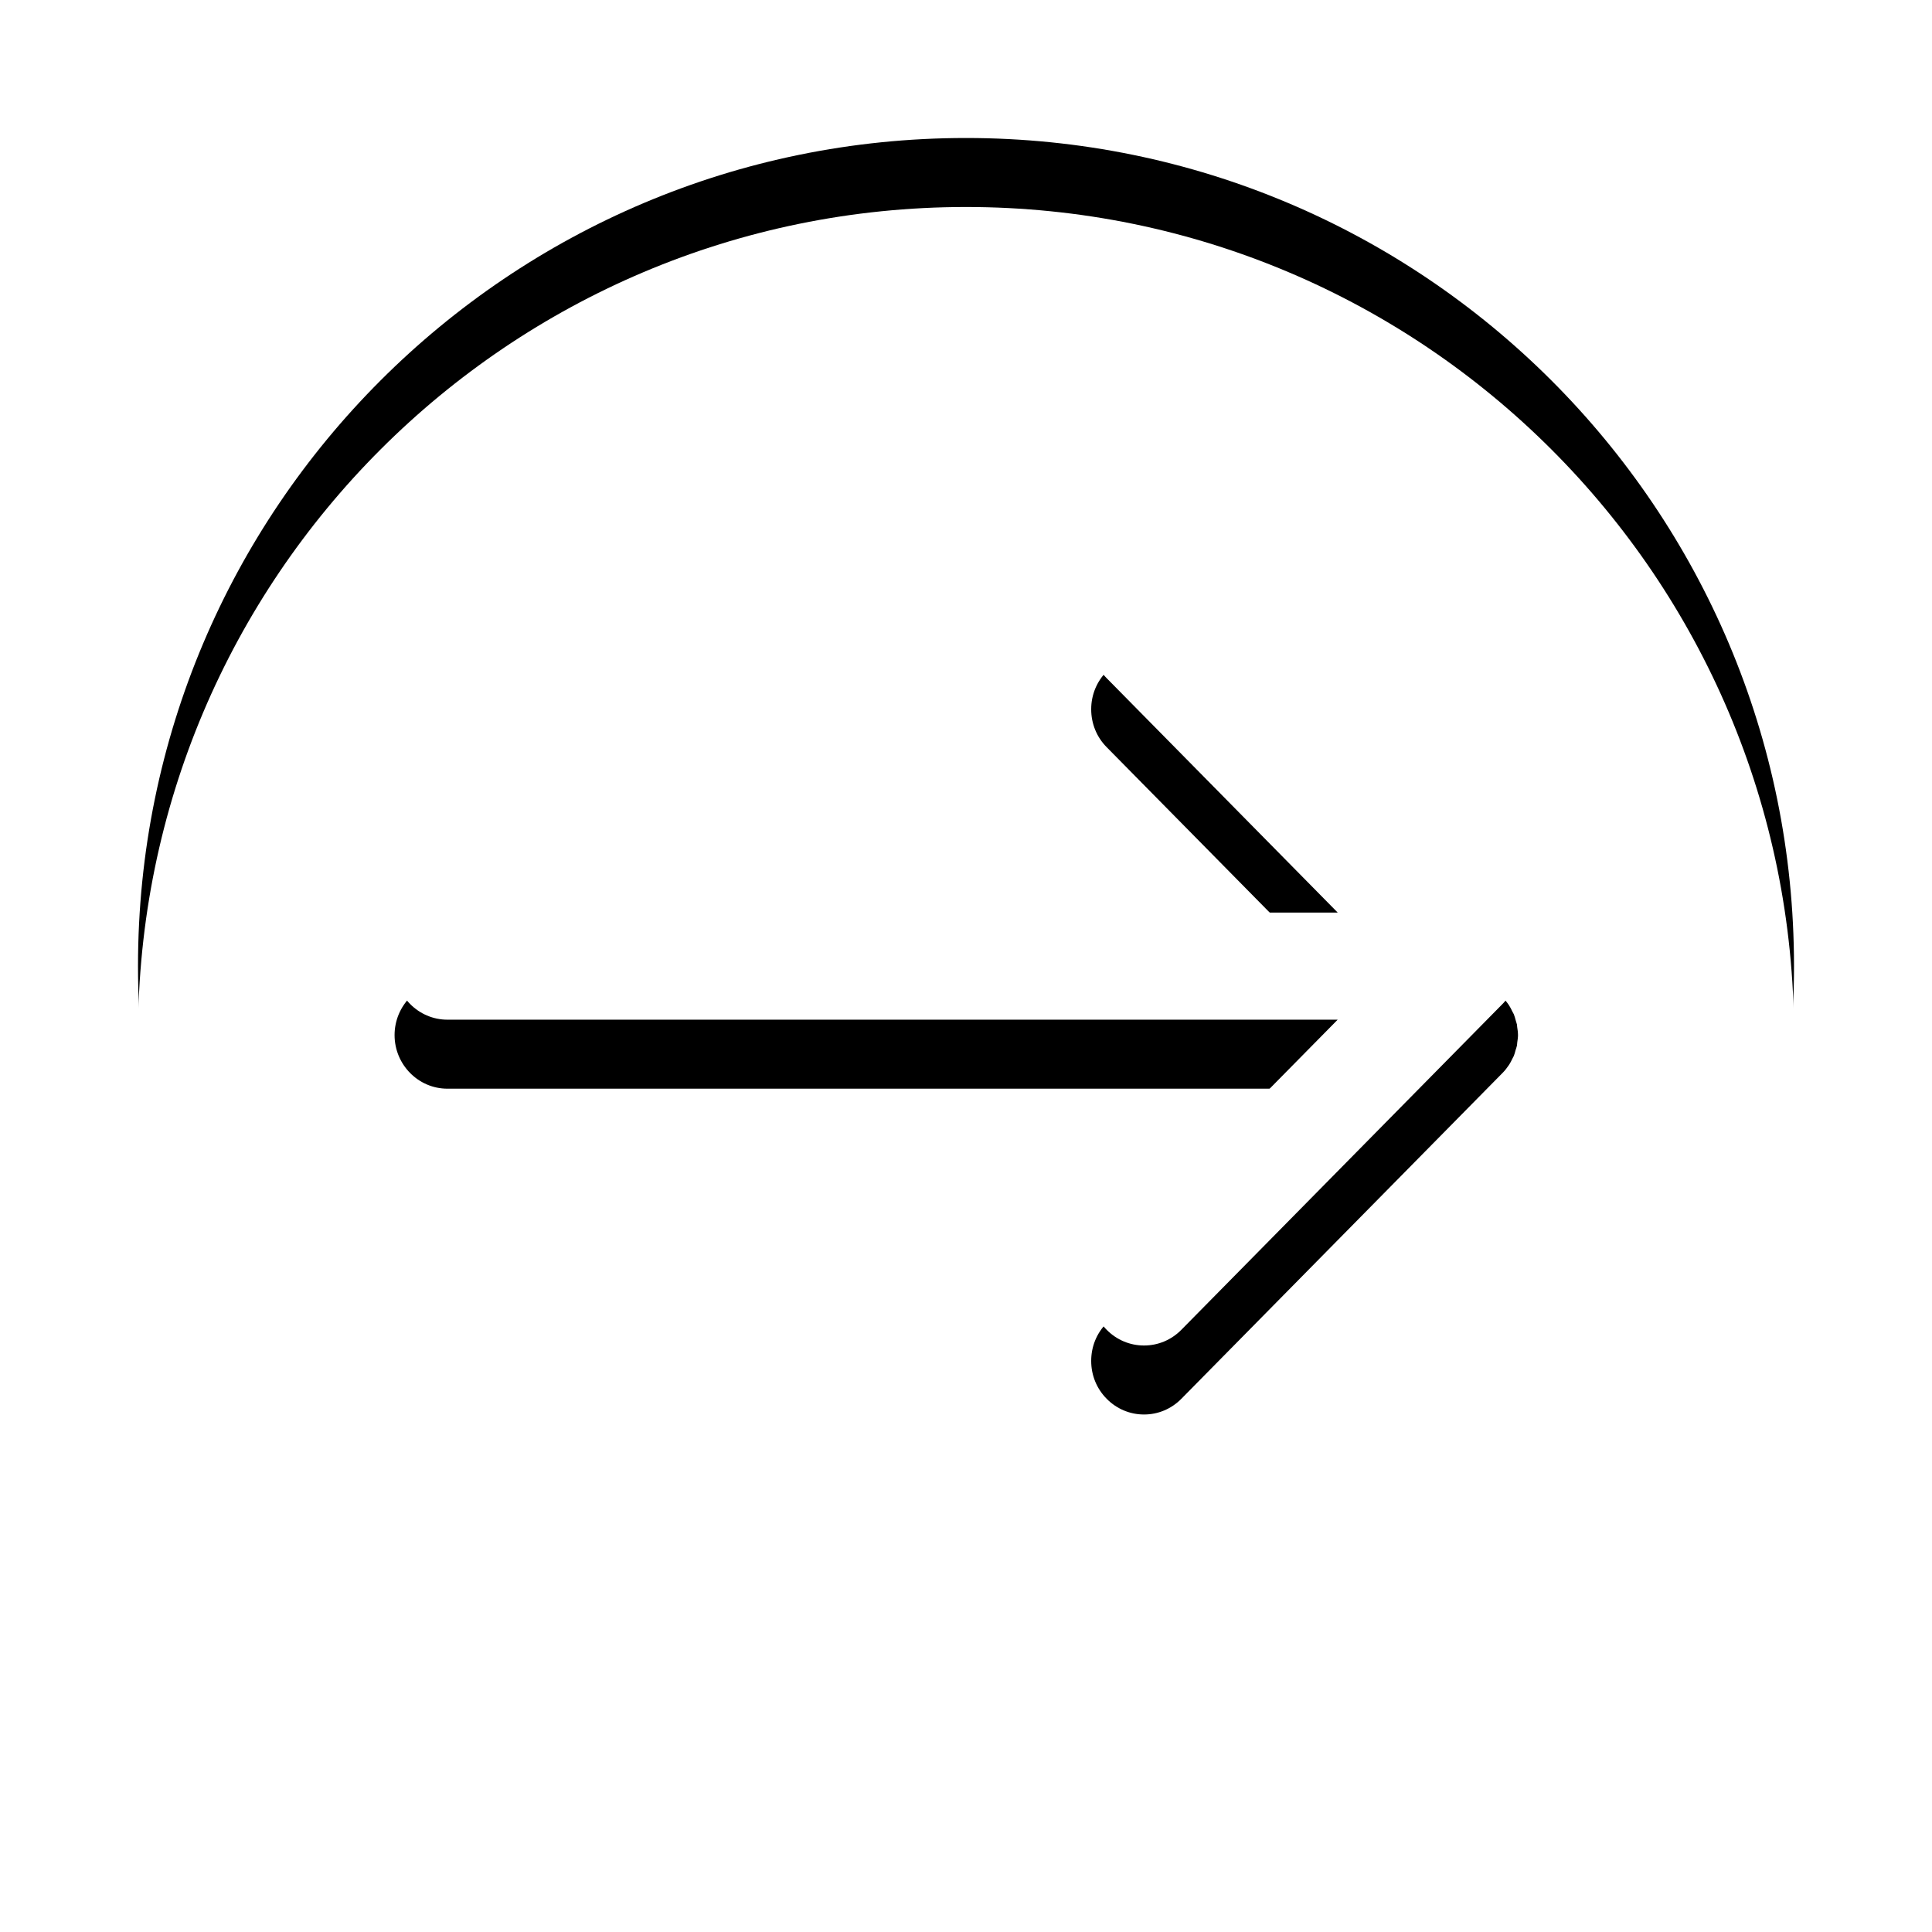 <?xml version="1.0" encoding="UTF-8" standalone="no"?>
<svg width="56px" height="56px" viewBox="0 0 56 56" version="1.1" xmlns="http://www.w3.org/2000/svg" xmlns:xlink="http://www.w3.org/1999/xlink">
    <!-- Generator: sketchtool 41.2 (35397) - http://www.bohemiancoding.com/sketch -->
    <title>C4A20C81-ACAE-4CAE-948B-6ADCC0A1F098</title>
    <desc>Created with sketchtool.</desc>
    <defs>
        <path d="M1830,271 C1843.255,271 1854,260.255 1854,247 C1854,233.745 1843.255,223 1830,223 C1816.745,223 1806,233.745 1806,247 C1806,260.255 1816.745,271 1830,271 Z M1814.161,246.317 C1814.149,246.345 1814.131,246.369 1814.12,246.396 C1814.099,246.447 1814.087,246.502 1814.072,246.555 C1814.058,246.6 1814.041,246.644 1814.031,246.691 C1814.025,246.721 1814.026,246.752 1814.022,246.783 C1814.012,246.854 1814,246.924 1814,246.997 C1814,247.078 1814.012,247.156 1814.024,247.234 C1814.027,247.258 1814.026,247.283 1814.031,247.306 C1814.04,247.347 1814.056,247.384 1814.066,247.423 C1814.083,247.482 1814.097,247.542 1814.12,247.599 C1814.132,247.627 1814.15,247.652 1814.163,247.679 C1814.193,247.742 1814.223,247.805 1814.262,247.863 C1814.318,247.947 1814.381,248.024 1814.452,248.095 L1823.756,257.537 C1824.333,258.124 1825.346,258.122 1825.92,257.541 C1826.21,257.248 1826.371,256.859 1826.371,256.444 C1826.372,256.028 1826.213,255.635 1825.922,255.342 L1819.226,248.549 L1845.032,248.549 C1845.875,248.549 1846.563,247.853 1846.563,246.997 C1846.563,246.141 1845.875,245.444 1845.032,245.444 L1819.227,245.444 L1825.922,238.652 C1826.213,238.358 1826.372,237.968 1826.371,237.551 C1826.371,237.136 1826.211,236.746 1825.922,236.455 C1825.633,236.162 1825.248,236 1824.84,236 C1824.431,236 1824.047,236.162 1823.758,236.455 L1814.45,245.898 C1814.382,245.966 1814.323,246.041 1814.271,246.119 C1814.223,246.189 1814.192,246.253 1814.161,246.317 Z" id="path-1"></path>
        <filter x="-50%" y="-50%" width="200%" height="200%" filterUnits="objectBoundingBox" id="filter-2">
            <feOffset dx="0" dy="2" in="SourceAlpha" result="shadowOffsetOuter1"></feOffset>
            <feGaussianBlur stdDeviation="2" in="shadowOffsetOuter1" result="shadowBlurOuter1"></feGaussianBlur>
            <feColorMatrix values="0 0 0 0 0   0 0 0 0 0   0 0 0 0 0  0 0 0 0.5 0" type="matrix" in="shadowBlurOuter1"></feColorMatrix>
        </filter>
    </defs>
    <g id="Page-1" stroke="none" stroke-width="1" fill="none" fill-rule="evenodd">
        <g id="W06" transform="translate(-1802, -365)">
            <g id="PICTURES" transform="translate(0, 148)">
                <g id="Active_right" transform="translate(1830, 247) rotate(-180) translate(-1830, -247) ">
                    <use fill="black" fill-opacity="1" filter="url(#filter-2)" xlink:href="#path-1"></use>
                    <use fill="#FFFFFF" fill-rule="evenodd" xlink:href="#path-1"></use>
                </g>
            </g>
        </g>
    </g>
</svg>